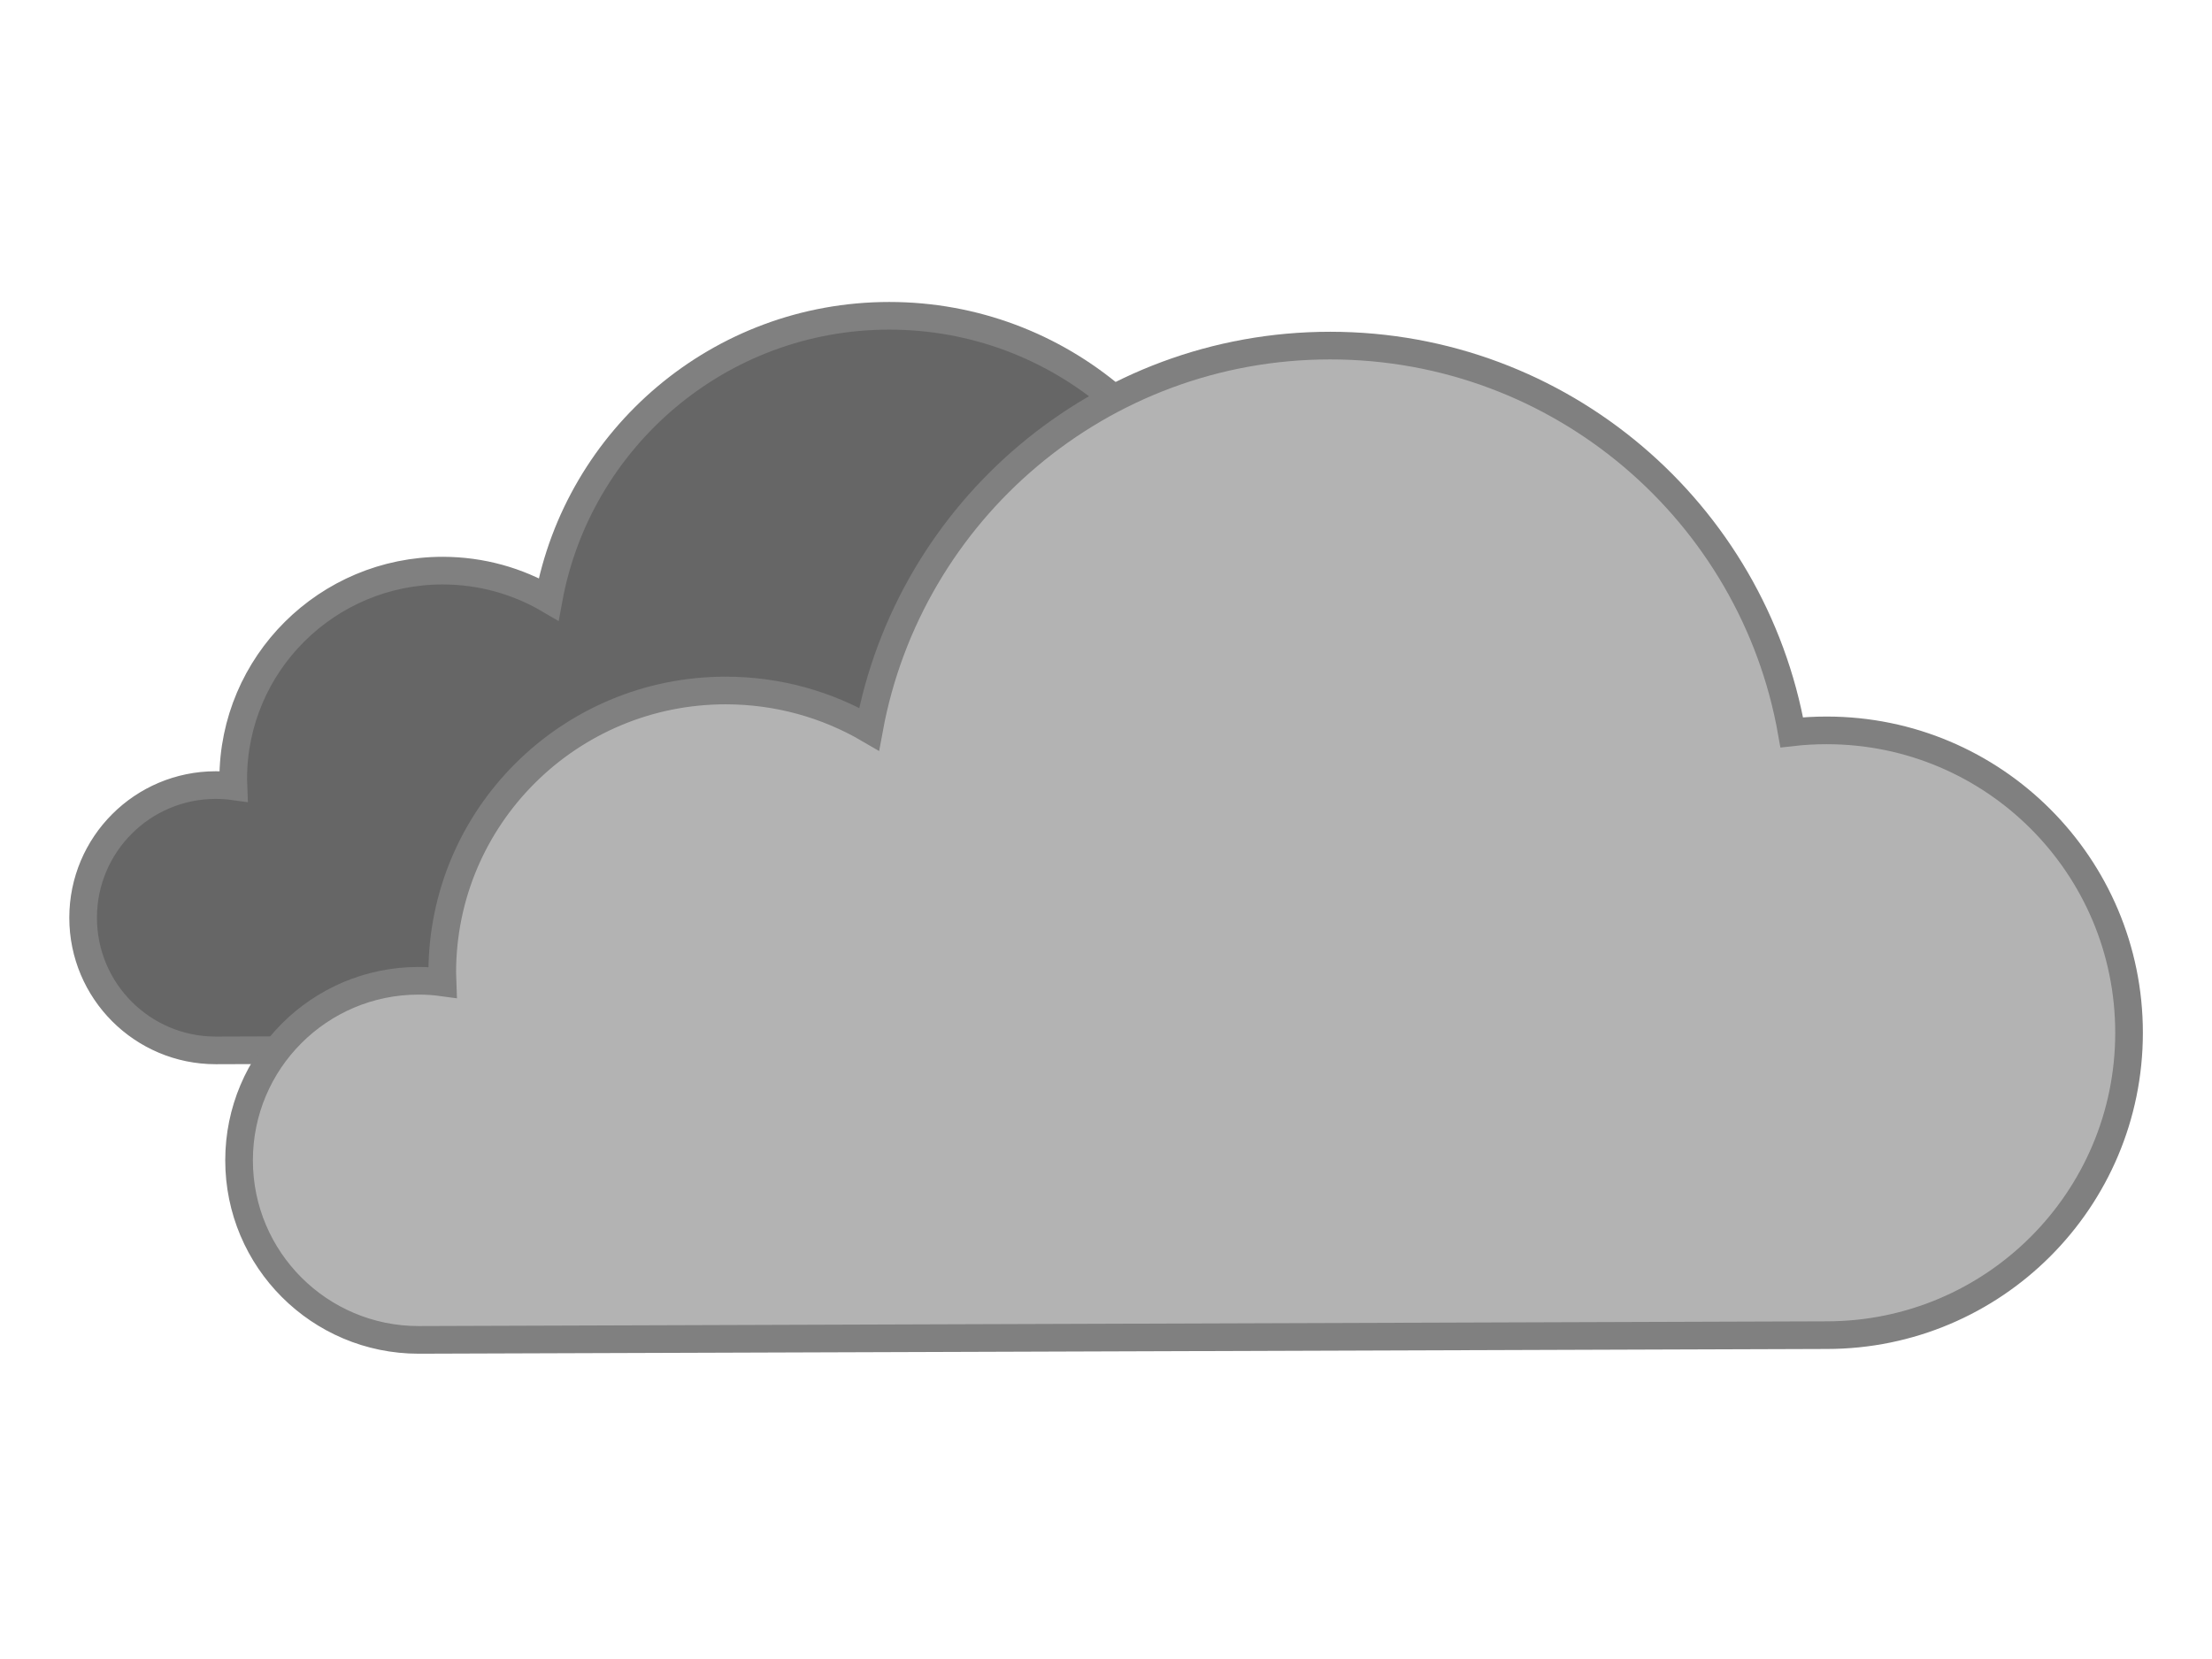 <?xml version="1.0" encoding="utf-8"?>
<!-- Generator: Adobe Illustrator 24.2.1, SVG Export Plug-In . SVG Version: 6.00 Build 0)  -->
<svg version="1.1" id="Layer_1" xmlns="http://www.w3.org/2000/svg" xmlns:xlink="http://www.w3.org/1999/xlink" x="0px" y="0px"
	 viewBox="0 0 640 480" style="enable-background:new 0 0 640 480;" xml:space="preserve">
<style type="text/css">
	.st0{fill:#666666;stroke:#808080;stroke-width:8;stroke-miterlimit:10;}
	.st1{fill:#B3B3B3;stroke:#808080;stroke-width:8;stroke-miterlimit:10;}
</style>
<path class="st0" d="M158.74,173.37c8.57-46.64,49.43-82,98.55-82c49.37,0,90.4,35.7,98.68,82.67c2.44-0.28,4.94-0.42,7.46-0.42
	c35.71,0,64.64,28.94,64.64,64.64c0,35.71-28.94,64.64-64.64,64.64l-301,1.01c-21.2,0-38.38-17.18-38.38-38.38
	s17.18-38.38,38.38-38.38c1.73,0,3.42,0.11,5.09,0.34c-0.03-0.69-0.04-1.38-0.04-2.08c0-33.31,27.13-60.31,60.6-60.31
	C139.27,165.11,149.75,168.12,158.74,173.37z"/>
<path class="st1" d="M251.46,210.97c11.59-63.13,66.9-110.98,133.39-110.98c66.82,0,122.35,48.31,133.56,111.9
	c3.31-0.38,6.69-0.57,10.1-0.57c48.33,0,87.49,39.17,87.49,87.49c0,48.33-39.17,87.49-87.49,87.49l-407.39,1.37
	c-28.69,0-51.95-23.25-51.95-51.95s23.25-51.95,51.95-51.95c2.34,0,4.63,0.15,6.89,0.46c-0.04-0.93-0.05-1.87-0.05-2.82
	c0-45.09,36.72-81.63,82.02-81.63C225.11,199.79,239.29,203.86,251.46,210.97z"/>
</svg>
